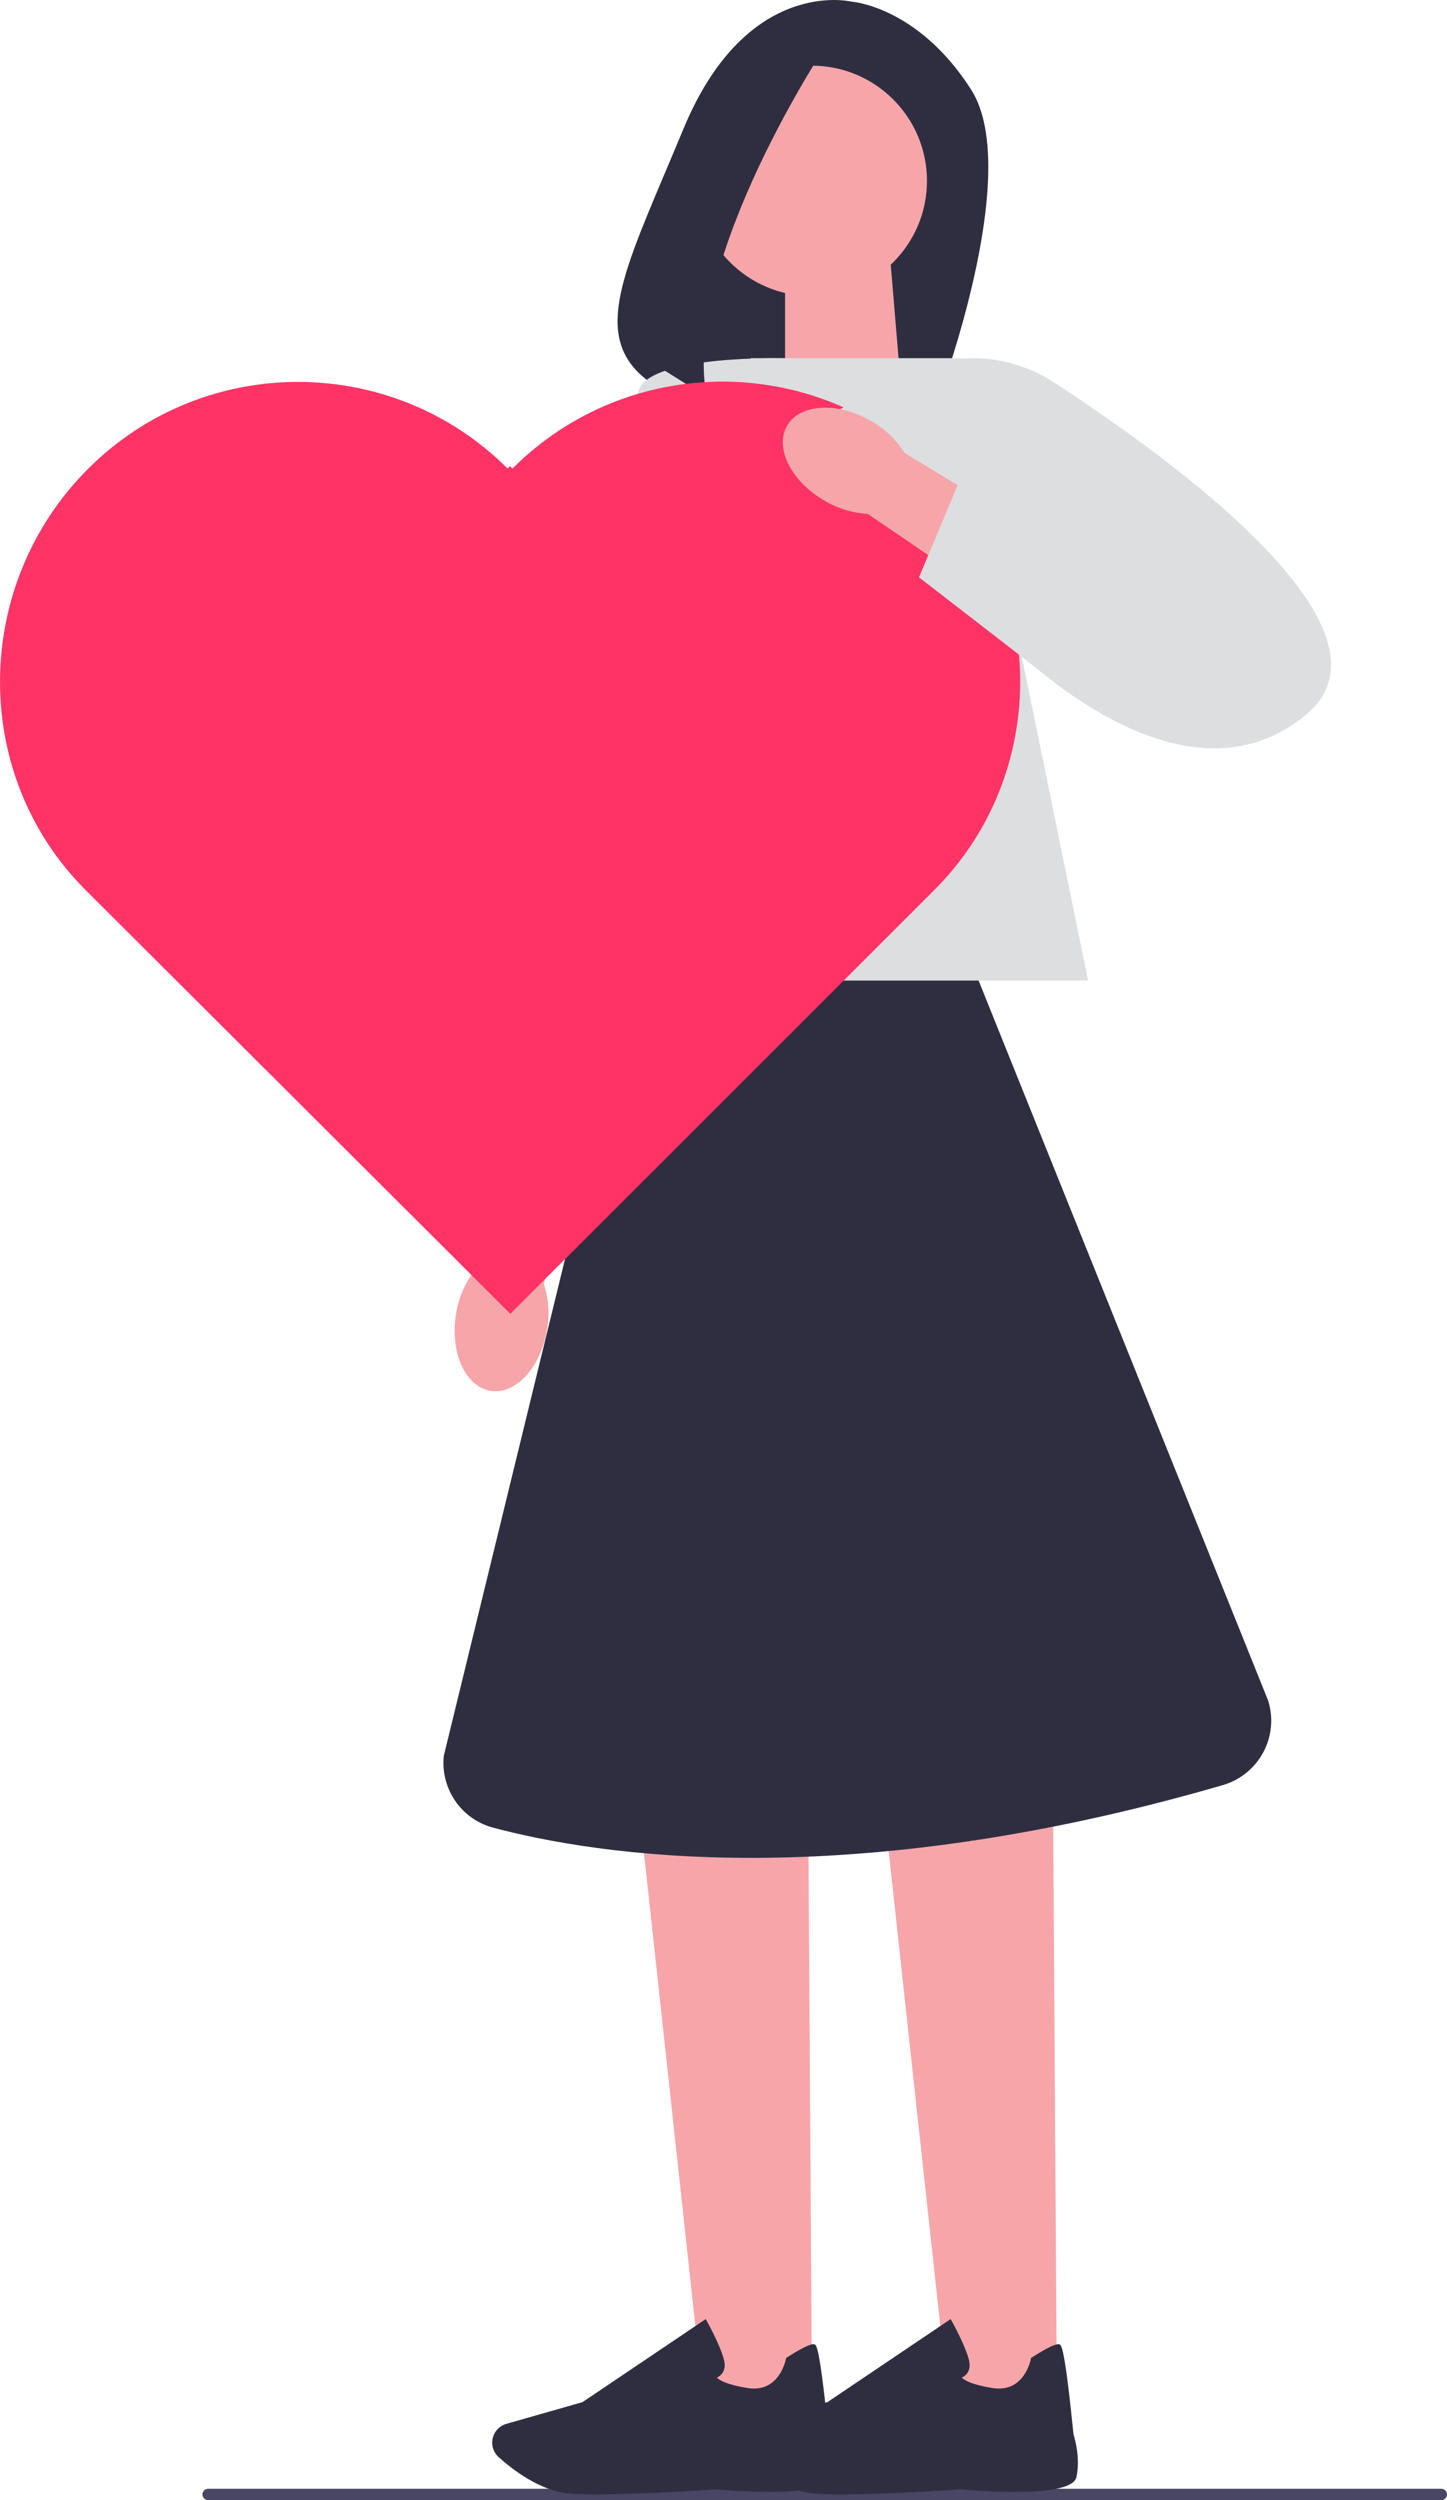 <svg width="154" height="266" viewBox="0 0 154 266" fill="none" xmlns="http://www.w3.org/2000/svg">
<g clip-path="url(#clip0_10_532)">
<path d="M21.545 265.397C21.545 265.732 21.814 266 22.148 266H153.397C153.731 266 154 265.732 154 265.397C154 265.063 153.731 264.795 153.397 264.795H22.148C21.814 264.795 21.545 265.063 21.545 265.397Z" fill="#484565"/>
<path d="M90.567 0.167C90.567 0.167 79.457 -2.521 72.733 13.72C67.13 27.257 63.155 34.487 67.703 39.398C69.331 41.154 71.653 42.101 74.046 42.182L99.653 43.022C99.653 43.022 109.054 18.408 103.339 9.508C97.625 0.603 90.567 0.167 90.567 0.167Z" fill="#2F2E41"/>
<path d="M95.87 40.977L83.554 45.022V27.318H94.73L95.87 40.977Z" fill="#F6A6A9"/>
<path d="M86.419 255.505H74.878L68.19 193.954H86.023L86.419 255.505Z" fill="#F6A6A9"/>
<path d="M63.641 265.397C62.43 265.397 61.349 265.367 60.533 265.291C57.465 265.013 54.545 262.755 53.074 261.433C52.415 260.841 52.202 259.894 52.547 259.079C52.795 258.492 53.287 258.057 53.896 257.885L61.993 255.576L75.106 246.742L75.253 247.005C75.309 247.101 76.597 249.42 77.028 250.984C77.19 251.582 77.15 252.078 76.901 252.457C76.729 252.726 76.49 252.878 76.293 252.964C76.531 253.212 77.276 253.713 79.563 254.077C82.91 254.609 83.61 251.146 83.64 250.999L83.66 250.883L83.762 250.817C85.354 249.794 86.332 249.329 86.672 249.425C86.885 249.486 87.235 249.592 88.183 259.019C88.28 259.312 88.944 261.484 88.493 263.555C88.001 265.813 78.128 265.033 76.151 264.856C76.095 264.861 68.702 265.387 63.636 265.387V265.397H63.641Z" fill="#2F2E41"/>
<path d="M112.482 255.505H100.946L94.253 193.954H112.086L112.482 255.505Z" fill="#F6A6A9"/>
<path d="M89.71 265.397C88.498 265.397 87.418 265.367 86.601 265.291C83.534 265.013 80.613 262.755 79.142 261.433C78.483 260.841 78.27 259.894 78.615 259.079C78.864 258.492 79.355 258.057 79.964 257.885L88.062 255.576L101.174 246.742L101.321 247.005C101.377 247.101 102.665 249.42 103.096 250.984C103.258 251.582 103.218 252.078 102.969 252.457C102.797 252.726 102.558 252.878 102.361 252.964C102.599 253.212 103.344 253.713 105.631 254.077C108.978 254.609 109.678 251.146 109.708 250.999L109.728 250.883L109.83 250.817C111.422 249.794 112.401 249.329 112.74 249.425C112.953 249.486 113.303 249.592 114.251 259.019C114.348 259.312 115.012 261.484 114.561 263.555C114.069 265.813 104.196 265.033 102.219 264.856C102.163 264.861 94.77 265.387 89.704 265.387V265.397H89.71Z" fill="#2F2E41"/>
<path d="M115.803 104.325H59.742L79.893 38.111H102.244L115.803 104.325Z" fill="#DDDEDF"/>
<path d="M58.216 141.48C57.547 145.535 54.839 148.446 52.167 147.975C49.494 147.504 47.867 143.839 48.536 139.784C48.779 138.159 49.423 136.625 50.412 135.303L53.465 118.156L61.775 119.893L57.881 136.609C58.393 138.189 58.51 139.86 58.221 141.48H58.216Z" fill="#F6A6A9"/>
<path d="M83.422 38.121C83.422 38.121 69.498 37.757 68.033 41.412C66.567 45.072 49.347 132.139 49.347 132.139H60.706L83.422 38.121Z" fill="#DDDEDF"/>
<path d="M86.378 31.5C93.158 31.5 98.654 26.012 98.654 19.243C98.654 12.474 93.158 6.986 86.378 6.986C79.598 6.986 74.102 12.474 74.102 19.243C74.102 26.012 79.598 31.5 86.378 31.5Z" fill="#F6A6A9"/>
<path d="M88.305 4.212C88.305 4.212 72.546 27.617 75.197 42.217L66.03 36.481C66.03 36.481 72.485 6.926 82.104 4.632L88.305 4.207V4.212Z" fill="#2F2E41"/>
<path d="M104.151 104.325H67.363L47.233 186.81C46.863 190.293 49.074 193.544 52.466 194.45C63.51 197.401 90.009 201.588 130.122 189.934C133.981 188.815 136.172 184.75 134.96 180.923L104.151 104.33V104.325Z" fill="#2F2E41"/>
<path d="M54.535 49.856L54.281 49.603L54.028 49.856C41.691 37.549 21.697 37.564 9.371 49.882C-2.956 62.204 -3.205 82.414 9.132 94.721L54.312 139.784L99.46 94.666C111.787 82.343 111.528 62.133 99.197 49.826C86.86 37.519 66.866 37.534 54.54 49.851L54.535 49.856Z" fill="#FF3366"/>
<path d="M87.899 44.308L98.091 39.089C102.751 37.367 107.949 37.944 112.117 40.653C124.793 48.885 149.781 67.034 139.042 76.005C124.89 87.831 105.758 66.857 105.758 66.857L87.899 44.308Z" fill="#DDDEDF"/>
<path d="M87.676 53.228C84.132 51.143 82.393 47.568 83.797 45.245C85.202 42.926 89.213 42.739 92.762 44.824C94.192 45.639 95.394 46.794 96.266 48.191L111.173 57.233L106.549 64.341L92.341 54.671C90.678 54.575 89.076 54.079 87.671 53.223H87.676V53.228Z" fill="#F6A6A9"/>
<path d="M97.807 61.425L102.046 51.315L122.76 58.159L113.496 73.555L97.807 61.425Z" fill="#DDDEDF"/>
</g>
<defs>
<clipPath id="clip0_10_532">
<rect width="154" height="266" fill="white"/>
</clipPath>
</defs>
</svg>
